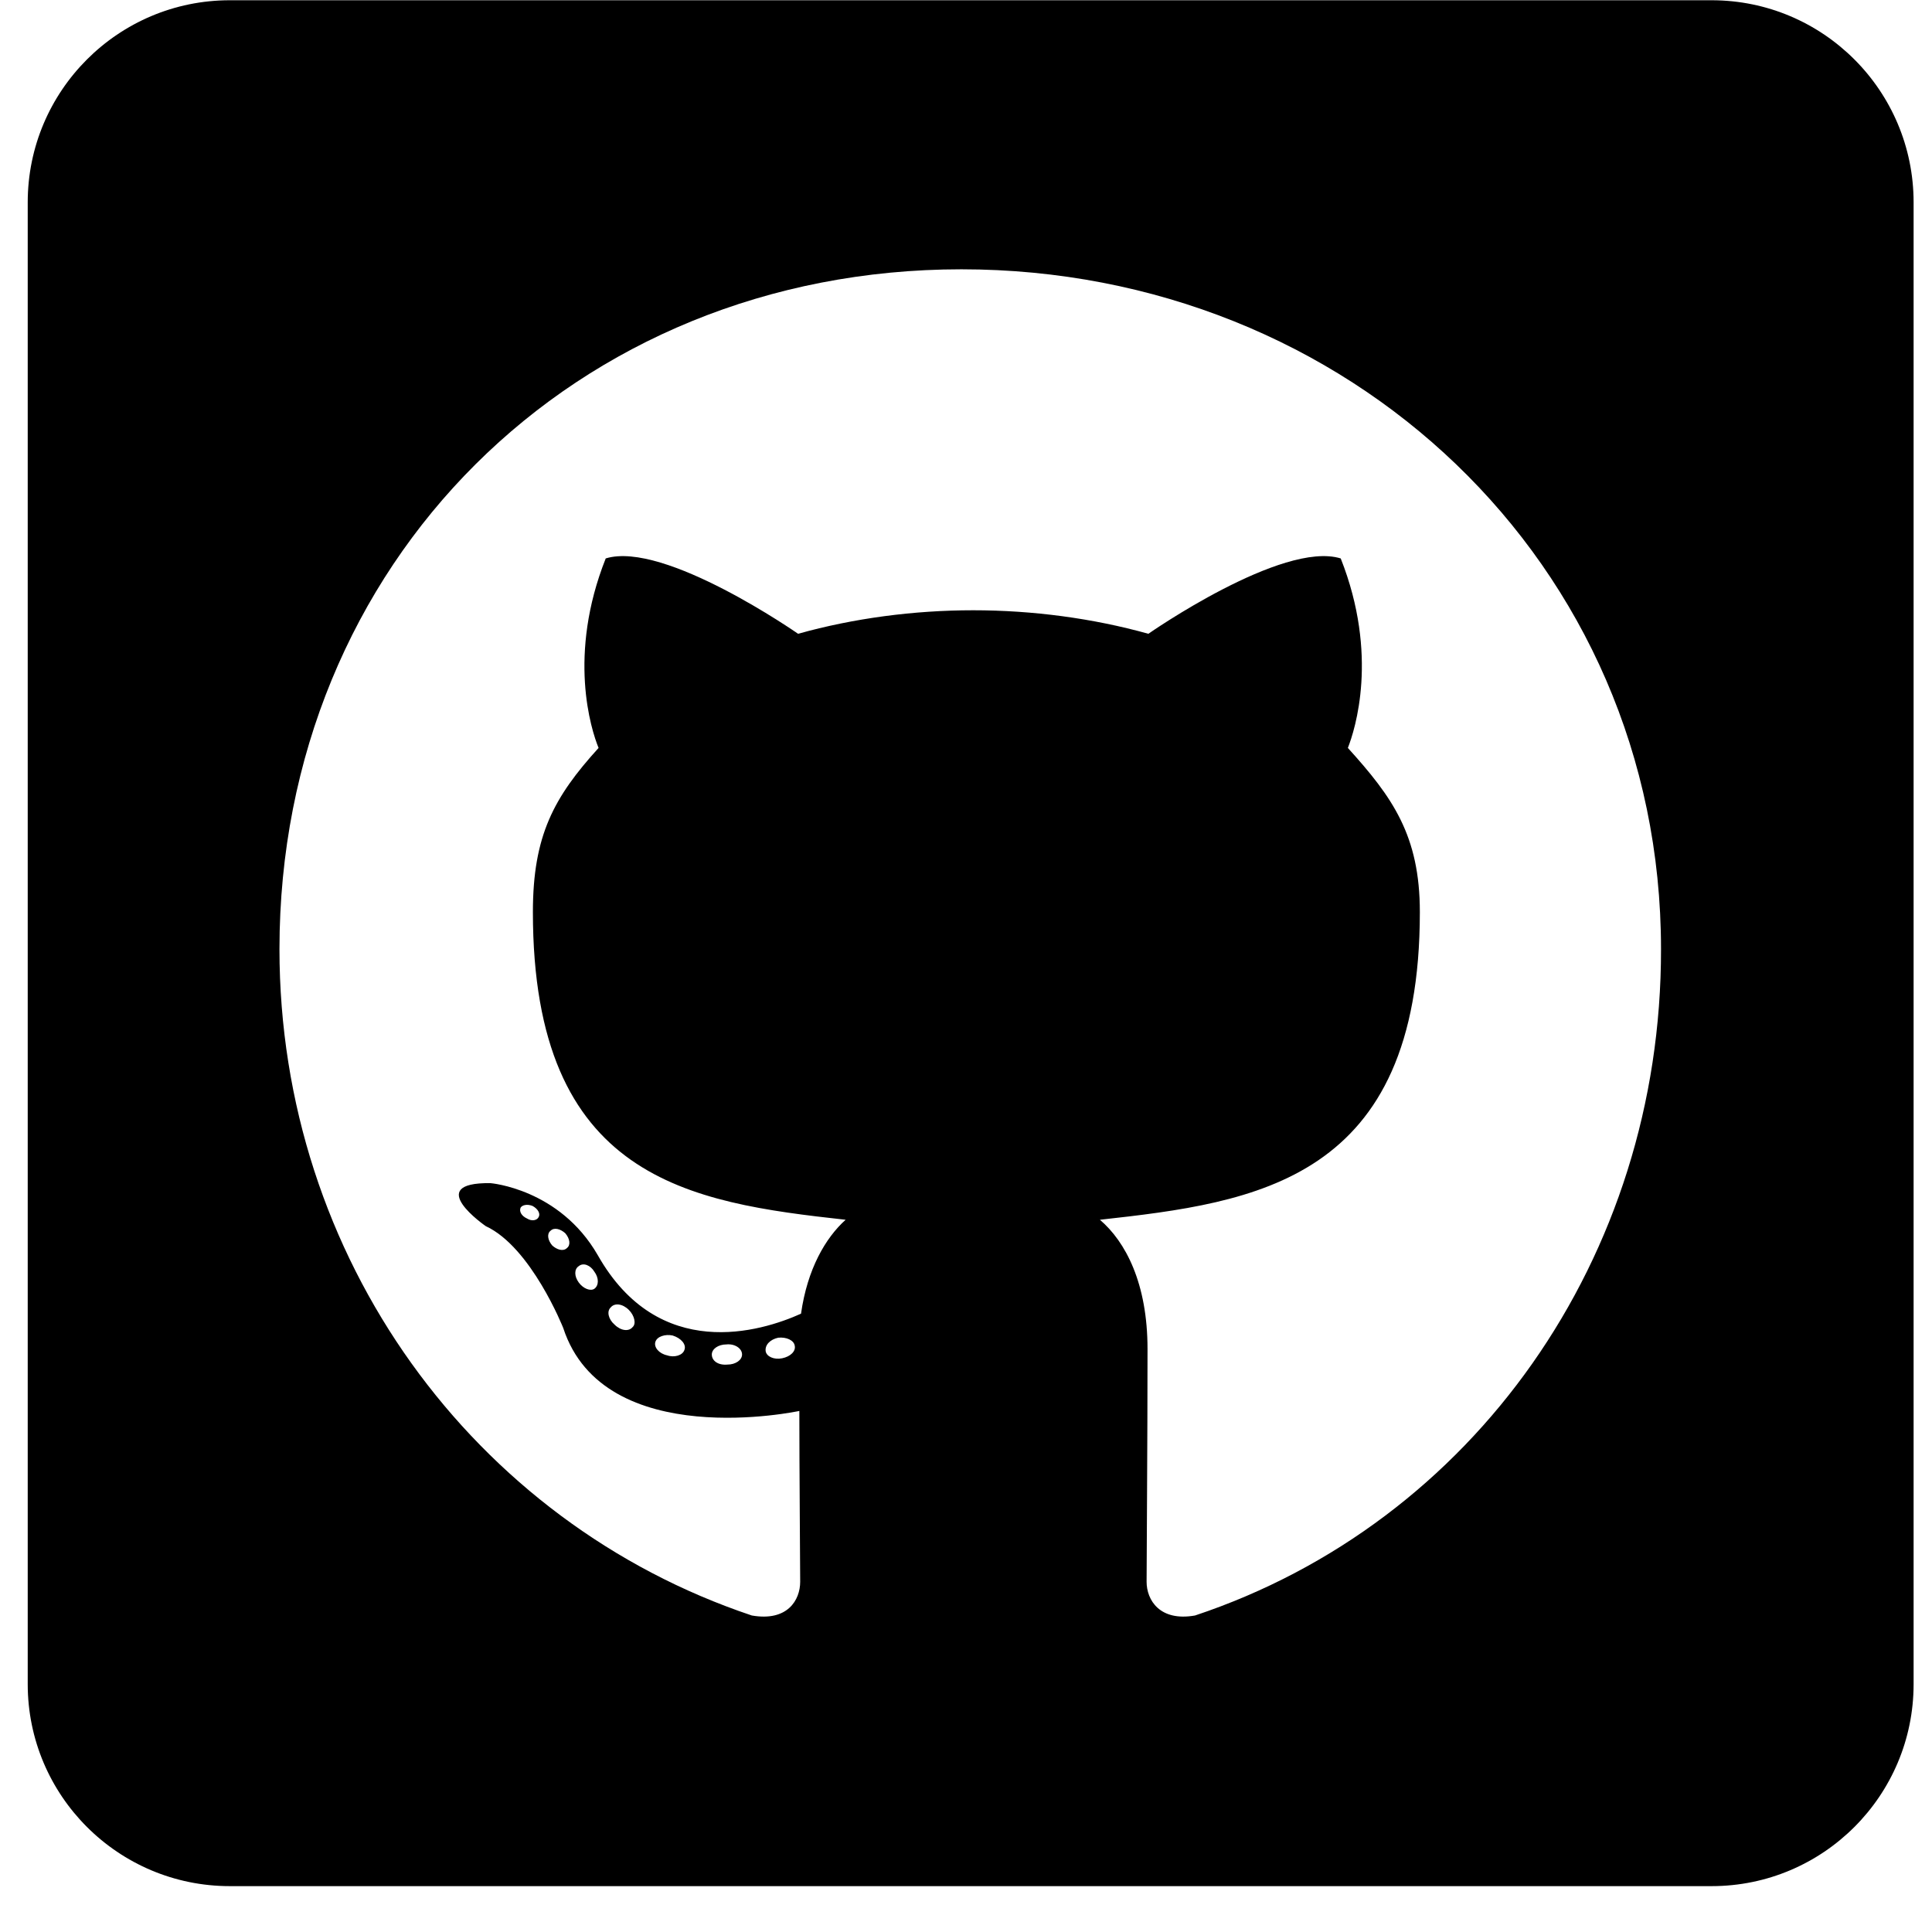 <svg width="23" height="23" viewBox="0 0 23 23" fill="none" xmlns="http://www.w3.org/2000/svg">
<path d="M20.376 0.003H2.736C1.408 0.003 0.33 1.081 0.33 2.409V20.049C0.33 21.377 1.408 22.454 2.736 22.454H20.376C21.704 22.454 22.781 21.377 22.781 20.049V2.409C22.781 1.081 21.704 0.003 20.376 0.003ZM14.227 19.232C13.806 19.307 13.65 19.047 13.65 18.831C13.65 18.561 13.661 17.177 13.661 16.06C13.661 15.278 13.4 14.782 13.094 14.521C14.948 14.316 16.903 14.06 16.903 10.858C16.903 9.946 16.577 9.49 16.046 8.904C16.131 8.688 16.417 7.801 15.961 6.648C15.264 6.433 13.671 7.545 13.671 7.545C13.009 7.36 12.292 7.265 11.586 7.265C10.879 7.265 10.162 7.36 9.501 7.545C9.501 7.545 7.907 6.433 7.211 6.648C6.755 7.796 7.035 8.683 7.126 8.904C6.594 9.49 6.344 9.946 6.344 10.858C6.344 14.045 8.213 14.316 10.067 14.521C9.827 14.737 9.611 15.108 9.536 15.639C9.06 15.854 7.842 16.225 7.116 14.942C6.66 14.15 5.838 14.085 5.838 14.085C5.026 14.075 5.783 14.597 5.783 14.597C6.324 14.847 6.705 15.809 6.705 15.809C7.191 17.298 9.516 16.797 9.516 16.797C9.516 17.493 9.526 18.626 9.526 18.831C9.526 19.047 9.376 19.307 8.95 19.232C5.642 18.125 3.327 14.977 3.327 11.299C3.327 6.699 6.845 3.206 11.445 3.206C16.046 3.206 19.774 6.699 19.774 11.299C19.779 14.977 17.534 18.13 14.227 19.232ZM9.311 16.17C9.215 16.19 9.125 16.15 9.115 16.085C9.105 16.01 9.17 15.945 9.265 15.925C9.361 15.915 9.451 15.955 9.461 16.02C9.476 16.085 9.411 16.15 9.311 16.17ZM8.834 16.125C8.834 16.19 8.759 16.245 8.659 16.245C8.549 16.255 8.474 16.2 8.474 16.125C8.474 16.06 8.549 16.005 8.649 16.005C8.744 15.995 8.834 16.05 8.834 16.125ZM8.148 16.07C8.128 16.135 8.028 16.165 7.942 16.135C7.847 16.115 7.782 16.04 7.802 15.975C7.822 15.909 7.922 15.88 8.008 15.899C8.108 15.93 8.173 16.005 8.148 16.07ZM7.531 15.799C7.486 15.854 7.391 15.844 7.316 15.769C7.241 15.704 7.221 15.609 7.271 15.564C7.316 15.509 7.411 15.519 7.486 15.594C7.552 15.659 7.577 15.759 7.531 15.799ZM7.075 15.343C7.03 15.373 6.945 15.343 6.89 15.268C6.835 15.193 6.835 15.108 6.89 15.073C6.945 15.027 7.03 15.063 7.075 15.138C7.131 15.213 7.131 15.303 7.075 15.343ZM6.75 14.857C6.705 14.902 6.629 14.877 6.574 14.827C6.519 14.762 6.509 14.687 6.554 14.652C6.599 14.607 6.675 14.632 6.73 14.682C6.785 14.747 6.795 14.822 6.75 14.857ZM6.414 14.486C6.394 14.531 6.329 14.541 6.274 14.506C6.208 14.476 6.178 14.421 6.198 14.376C6.218 14.346 6.274 14.331 6.339 14.356C6.404 14.391 6.434 14.446 6.414 14.486Z" fill="black"/>
</svg>

